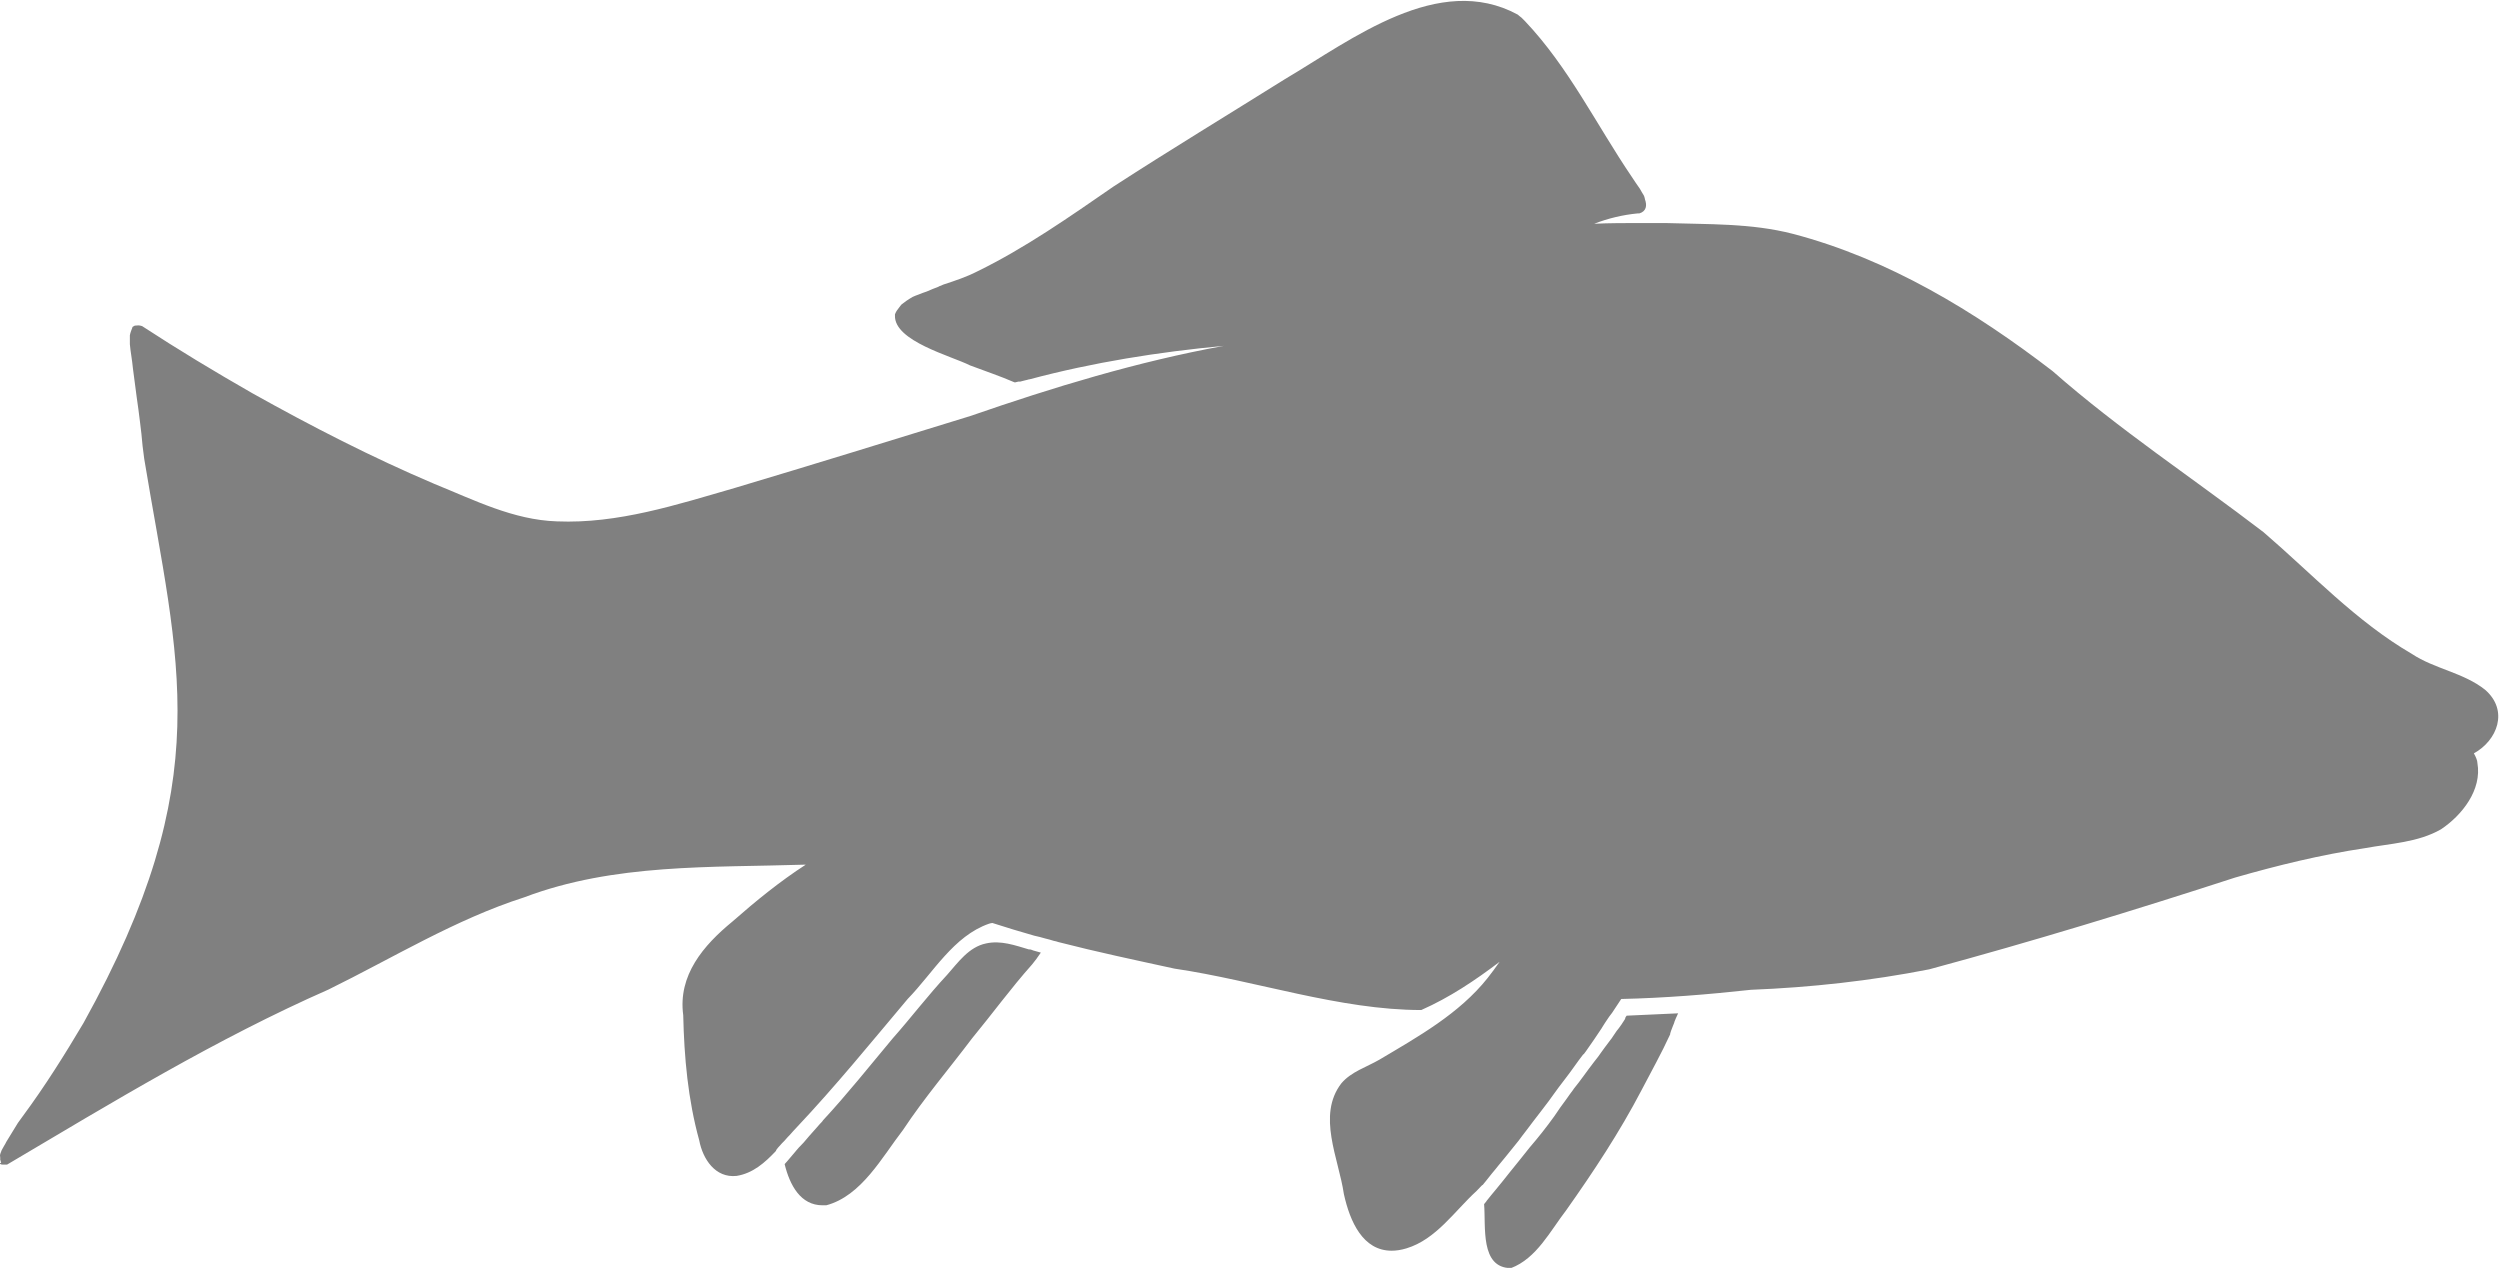 <?xml version="1.0" encoding="UTF-8"?>
<svg id="Layer_2" data-name="Layer 2" xmlns="http://www.w3.org/2000/svg" viewBox="0 0 106.26 53.89">
  <defs>
    <style>
      .cls-1 {
        fill: #808080;
      }
    </style>
  </defs>
  <g id="Layer_1-2" data-name="Layer 1">
    <path class="cls-1" d="M0,49.11s0-.04,.01-.05c0,0,0,0,0,0,0,0,0-.01,0-.01h0c.02-.06,.04-.11,.06-.16,.03-.06,.07-.12,.1-.18,.04-.06,.07-.12,.1-.18,.16-.27,.33-.53,.49-.8,.07-.1,.14-.19,.21-.29,.94-1.27,1.78-2.61,2.58-3.96,5.75-10.36,4.02-15.25,2.58-23.98-.02-.18-.05-.36-.07-.55-.02-.17-.03-.35-.05-.52-.02-.17-.04-.33-.06-.5-.04-.35-.09-.7-.14-1.05,0,0,0,0,0,0-.03-.2-.05-.41-.08-.61-.03-.2-.05-.4-.08-.61-.02-.18-.04-.37-.07-.55-.02-.16-.05-.32-.06-.48,0-.1,0-.21,0-.31,0,0,0-.01,0-.02,0-.02,0-.03,0-.05,.01-.06,.03-.12,.05-.18,.02-.05,.03-.09,.05-.13,0,0,0,0,0-.01,0-.01,.02-.03,.02-.04,.03-.02,.06-.03,.09-.05,.05,0,.1-.01,.15-.01h-.03s.03,0,.05,0c0,0,0,0,0,0,.05,0,.09,.02,.14,.03,1.53,1,3.09,1.94,4.68,2.85,2.52,1.41,5.09,2.73,7.75,3.86,1.68,.68,3.35,1.53,5.2,1.59,2.59,.11,5.1-.71,7.56-1.42,3.35-1,6.68-2.03,10.02-3.06,3.52-1.22,7.1-2.31,10.77-2.98-2.78,.26-5.55,.7-8.25,1.42-.03,0-.06,.01-.09,.02-.11,.03-.22,.05-.32,.08-.02,0-.03,0-.05,0,0,0-.02,0-.03,0-.04,.01-.08,.02-.12,.03-.01,0-.02,0-.04,0-.62-.27-1.26-.48-1.89-.72-.79-.4-3.23-1.03-3.19-2.12h0s0,0,0-.01h0s0-.02,0-.02c0,0,0-.01,0-.02h0c.02-.06,.05-.11,.08-.16,.03-.04,.06-.08,.09-.12h0s0,0,0,0h0s0,0,0,0c0,0,0,0,0,0,.04-.05,.07-.1,.11-.14t0,0c.07-.05,.13-.1,.2-.15,.09-.06,.18-.12,.27-.17,0,0,0,0,0,0,.08-.04,.17-.07,.25-.1,.12-.05,.23-.09,.35-.13,.17-.07,.34-.15,.52-.21,0,0-.01,0-.02,0,.07-.03,.15-.06,.22-.09,.49-.16,.97-.32,1.42-.55,2.05-1,3.94-2.33,5.81-3.62,2.41-1.56,4.85-3.04,7.28-4.56,2.84-1.68,6.53-4.56,9.89-2.74,.05,.04,.1,.09,.16,.13,0,0,.02,.02,.03,.03,.03,.03,.06,.06,.09,.09,0,0,.02,.02,.03,.03,1.85,1.95,3.04,4.41,4.54,6.62,.11,.17,.22,.33,.34,.5,.05,.1,.12,.2,.17,.29,0,0,0,.01,.01,.02t0,0h0s0,0,0,0c0,0,0,0,0,0,.02,.05,.03,.1,.04,.15,.09,.25,.06,.5-.24,.59-.02,0-.05,0-.07,0-.63,.06-1.26,.21-1.85,.44,.65-.03,1.34-.03,1.9-.03,.07,0,.14,0,.21,0,.02,0,.04,0,.06,0,.02,0,.03,0,.05,0h.13s0,0,0,0c.02,0,.04,0,.06,0,.09,0,.17,0,.26,0,.03,0,.06,0,.09,0,.04,0,.08,0,.11,0,.02,0,.03,0,.05,0,.02,0,.05,0,.08,0h.03c1.82,.06,3.64,0,5.42,.46,4.07,1.07,7.71,3.28,11.03,5.83,2.83,2.49,5.98,4.56,8.97,6.85,2.06,1.77,3.93,3.79,6.3,5.17,.96,.64,2.21,.8,3.12,1.53,1.01,.88,.52,2.15-.48,2.7,.09,.16,.15,.31,.15,.41,.2,1.14-.65,2.22-1.55,2.82-.98,.56-2.14,.6-3.23,.8-1.87,.28-3.71,.73-5.52,1.25-4.31,1.4-8.63,2.72-13,3.9-2.49,.49-5.04,.77-7.58,.87h0c-1.83,.2-3.67,.35-5.51,.39-.13,.2-.26,.4-.39,.59-.08,.1-.16,.21-.23,.32-.03,.04-.05,.08-.08,.12-.04,.06-.08,.13-.12,.19,0,0,0,.01-.01,.02,0,0,0,0,0,0-.22,.33-.44,.66-.67,.98-.03,.04-.06,.08-.09,.12,0,0-.01,.01-.02,.02,0,0,0-.01,.01-.02,0,0-.01,.01-.02,.02,0,0,0,0,0,0-.25,.32-.48,.67-.73,.99-.21,.27-.41,.54-.61,.82-.15,.22-.32,.42-.48,.64-.21,.26-.4,.53-.61,.8-.1,.13-.21,.27-.31,.41-.1,.12-.19,.24-.29,.36-.19,.24-.39,.48-.58,.71t0,0s-.08,.1-.12,.15c0,0,0,0,0,0-.05,.06-.1,.12-.15,.18-.09,.11-.18,.22-.27,.34,0,0,0,0-.01,.01-.04,.05-.08,.1-.12,.15,0,0,0-.02,0-.02-.08,.09-.17,.17-.25,.26-.93,.85-1.72,2.06-2.98,2.44-.23,.07-.44,.1-.63,.1-1.22,0-1.77-1.23-2.03-2.41-.22-1.51-1.15-3.34-.11-4.7,.42-.5,1.07-.69,1.62-1.01,1.65-.98,3.39-1.95,4.6-3.47,.18-.23,.35-.46,.51-.69-1.04,.79-2.13,1.52-3.33,2.05-3.47,0-7.03-1.25-10.49-1.76-1.65-.36-3.31-.71-4.94-1.13-.06-.02-.12-.04-.19-.05,0,0,0,0,0,0-.12-.04-.24-.07-.36-.1-.15-.04-.31-.09-.47-.12-.6-.17-1.19-.35-1.78-.54-.05,0-.09,.02-.14,.03-1.51,.52-2.38,2.09-3.46,3.2-1.55,1.84-3.06,3.7-4.72,5.46-.1,.1-.2,.22-.3,.33,0,0,0,0,0,0-.05,.05-.1,.1-.15,.16-.02,.03-.05,.05-.07,.08-.03,.03-.07,.07-.1,.1-.06,.07-.12,.13-.18,.2-.03,.04-.07,.08-.08,.13-.47,.5-.98,.95-1.67,1.06-.91,.1-1.44-.72-1.59-1.51-.48-1.74-.64-3.53-.68-5.32-.23-1.7,.86-2.97,2.09-3.98,.99-.87,2.02-1.71,3.12-2.42-4.03,.13-8.14-.06-11.97,1.39-2.93,.94-5.57,2.57-8.32,3.92-4.75,2.09-9.2,4.8-13.66,7.44h0s0,0,0,0c0,0,0,0,0,0-.04,0-.09,0-.14,0-.04,0-.08,0-.12-.01t0,0h0s0,0,0,0c0,0,0,0,0,0h0s-.05-.04-.08-.06c0,0,0,0,0,0h0s0,0,0,0c0,0,0,0,0,0,0,0,0,0,0,0,0,0,0,0,0,0H.05s0,0,0,0c0,0,0,0,0,0,0-.02-.02-.04-.02-.07,0-.02-.01-.04-.02-.06v-.04s0-.03,0-.05Zm33.43,.28s-.05,.06-.08,.09c.22,.9,.68,1.75,1.61,1.75,.05,0,.1,0,.16,0,1.5-.4,2.37-2.05,3.26-3.2,.9-1.36,1.96-2.6,2.94-3.9,.85-1.03,1.65-2.13,2.55-3.14,.06-.08,.12-.15,.18-.23,0,0,.02-.02,.02-.03,.06-.08,.11-.16,.17-.24-.11-.03-.22-.06-.32-.09-.05-.02-.1-.04-.15-.05,0,0,0,0-.01,0,0,0,0,0-.01,.01-.61-.18-1.21-.4-1.84-.26-.73,.15-1.19,.81-1.65,1.33-.82,.88-1.54,1.83-2.32,2.71-.98,1.17-1.93,2.37-2.97,3.49,0,0,0,0,0,.01-.04,.05-.08,.09-.12,.13-.05,.06-.1,.11-.14,.16-.11,.12-.21,.24-.32,.36-.08,.09-.15,.18-.23,.27-.07,.07-.13,.14-.2,.21,0,0,.01-.02,.02-.03-.01,.01-.02,.02-.03,.04-.04,.05-.09,.1-.13,.15,0,0,0,0,.01-.01-.13,.15-.26,.31-.39,.46Zm29.74,1.68s-.06,.07-.09,.11c.08,.95-.18,2.71,1.14,2.72,1.09-.41,1.67-1.58,2.35-2.46,1.16-1.64,2.27-3.32,3.2-5.1,.41-.79,.85-1.57,1.22-2.38,0,0,0-.02,0-.03,.02-.08,.05-.15,.08-.23,.03-.07,.05-.14,.08-.2,0-.02,.01-.04,.02-.05,0,0,0-.02,0-.02,.04-.1,.08-.2,.13-.3,0-.02,.02-.04,.03-.06-.73,.03-1.46,.07-2.19,.1,0,0,0,0,0,0-.01,.02-.03,.04-.05,.07,0,.03-.02,.06-.03,.09h0s-.04,.06-.06,.09c0,.01-.01,.02-.02,.03-.02,.03-.03,.05-.05,.08-.03,.05-.07,.09-.1,.14-.04,.05-.07,.1-.11,.14-.08,.11-.15,.23-.23,.34-.01,.02-.03,.03-.04,.05-.02,.03-.04,.05-.06,.08-.11,.15-.23,.3-.34,.46-.04,.06-.08,.11-.12,.17-.06,.08-.12,.15-.18,.23-.15,.19-.29,.39-.44,.59-.13,.19-.28,.37-.42,.55,0,0,0,0,0,0,0,0,0,0,0,0,0,0,0,0-.01,.01h0s0,0,0,.01c-.1,.13-.2,.27-.29,.4-.09,.12-.18,.25-.27,.37-.09,.13-.17,.25-.26,.38-.33,.46-.68,.9-1.05,1.33-.13,.17-.26,.33-.39,.49-.15,.19-.31,.38-.46,.57-.19,.24-.38,.48-.58,.72-.13,.16-.27,.32-.4,.49,0,0,0,.01-.01,.02Z"/>
  </g>
</svg>